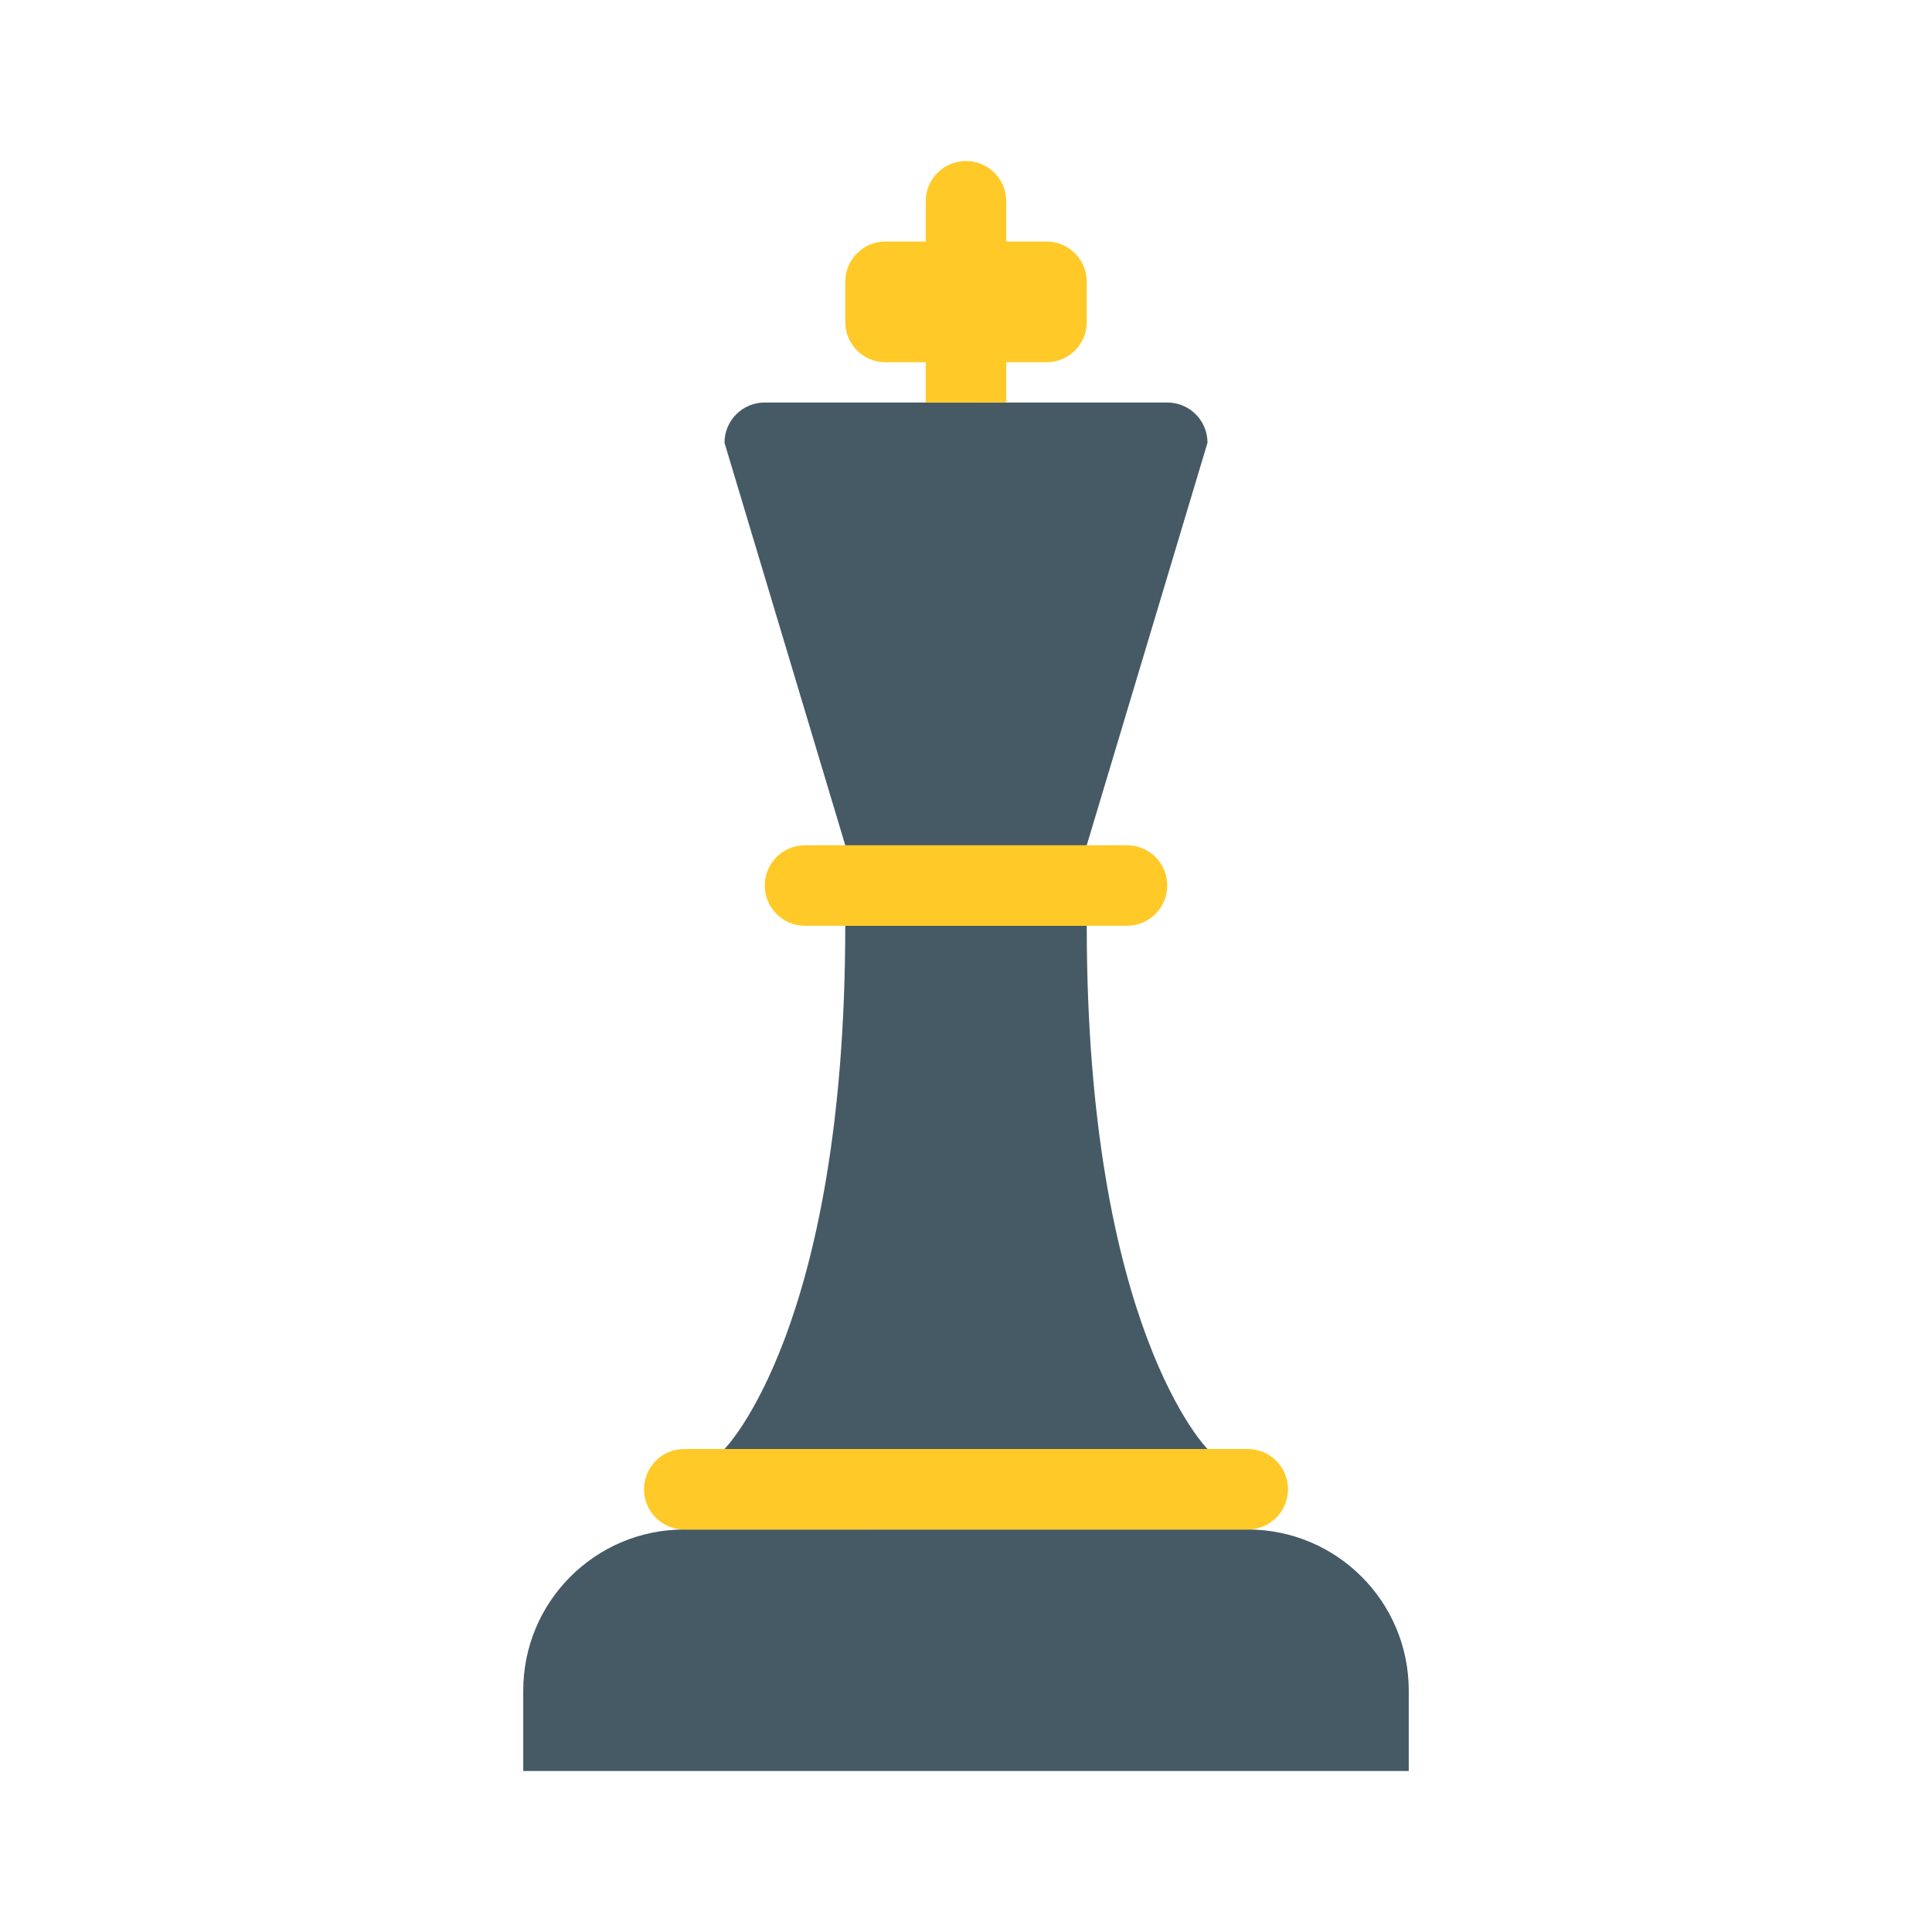 <svg xmlns="http://www.w3.org/2000/svg"  viewBox="0 0 48 48" width="48px" height="48px"><path fill="#455A64" d="M21 23c0 10-3 13-3 13h12c0 0-3-3-3-13M35 44H13v-2c0-2.209 1.791-4 4-4h14c2.209 0 4 1.791 4 4V44zM27 21c0 .553-6 .553-6 0l-3-10c0-.553.447-1 1-1h10c.553 0 1 .447 1 1L27 21z"/><g><path fill="#FFCA28" d="M27 8c0 .553-.447 1-1 1h-4c-.553 0-1-.447-1-1V7c0-.553.447-1 1-1h4c.553 0 1 .447 1 1V8zM32 37c0 .553-.447 1-1 1H17c-.553 0-1-.447-1-1l0 0c0-.553.447-1 1-1h14C31.553 36 32 36.447 32 37L32 37zM29 22c0 .553-.447 1-1 1h-8c-.553 0-1-.447-1-1l0 0c0-.553.447-1 1-1h8C28.553 21 29 21.447 29 22L29 22z"/><path fill="#FFCA28" d="M25,10V5c0-0.553-0.447-1-1-1c-0.553,0-1,0.447-1,1v5H25z"/></g></svg>